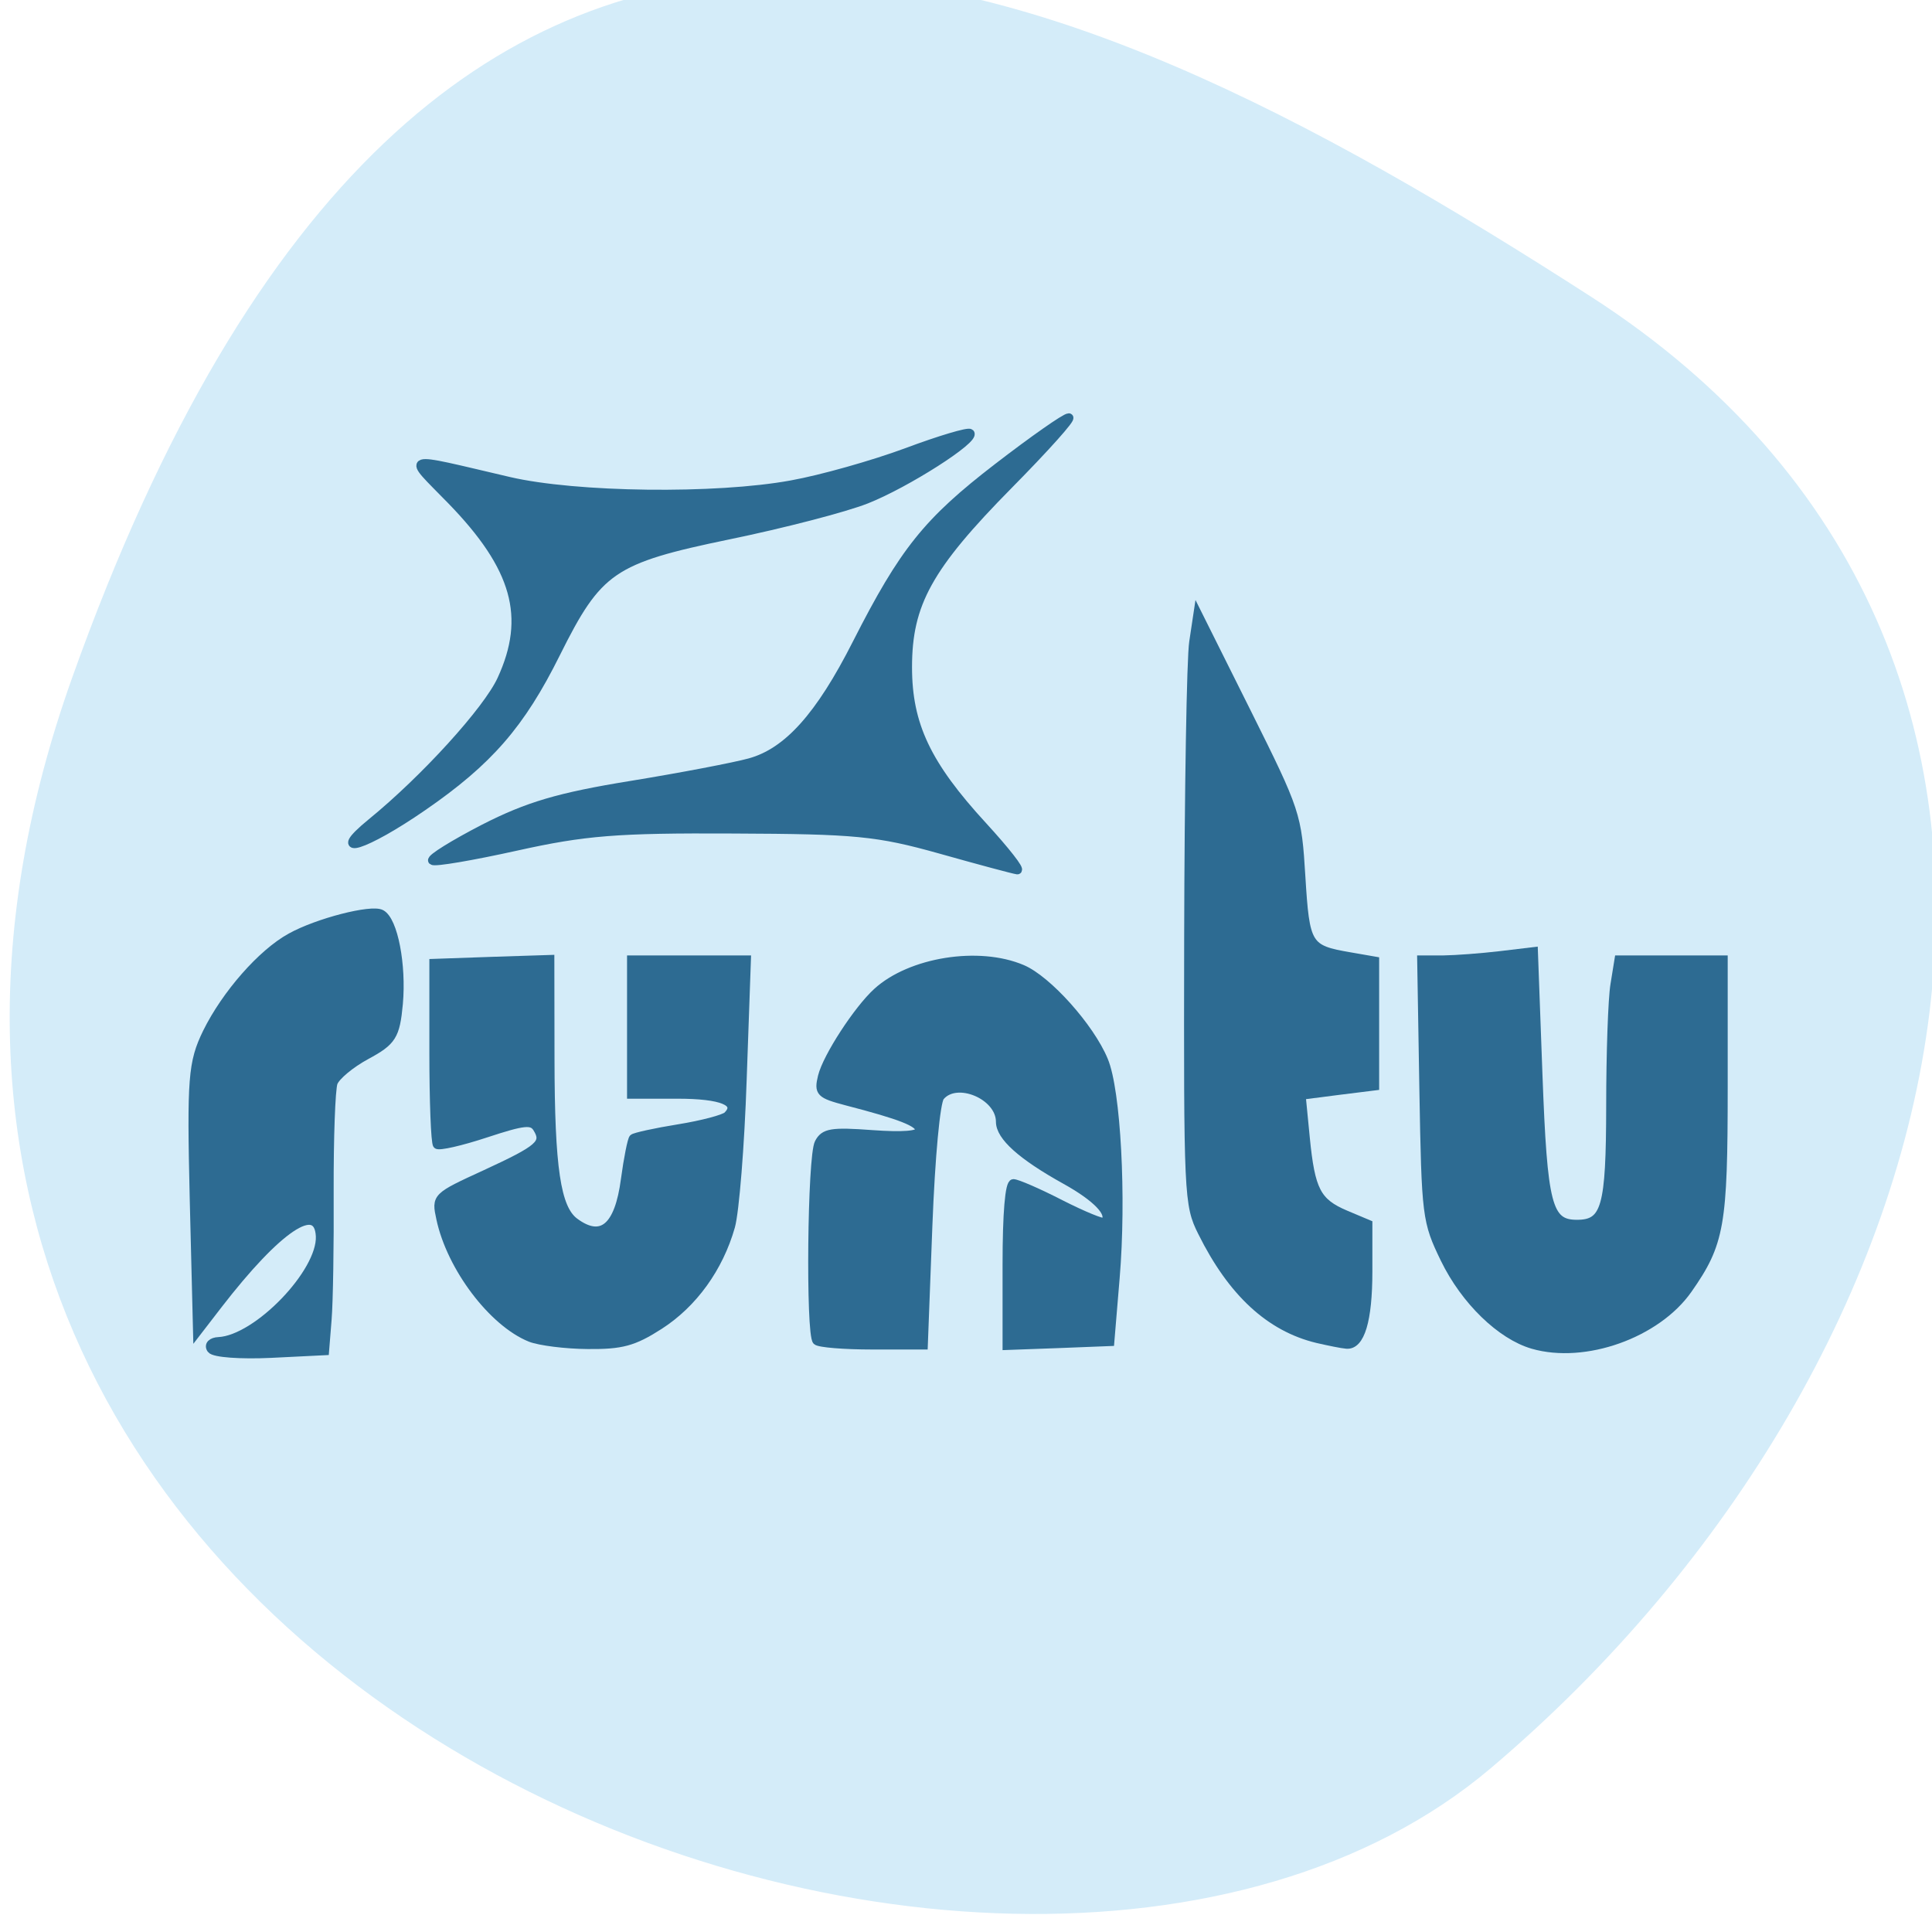
<svg xmlns="http://www.w3.org/2000/svg" xmlns:xlink="http://www.w3.org/1999/xlink" width="48px" height="48px" viewBox="0 0 48 48" version="1.1">
<g id="surface1">
<path style="fill-rule:nonzero;fill:rgb(83.137%,92.549%,97.647%);fill-opacity:1;stroke-width:1;stroke-linecap:butt;stroke-linejoin:miter;stroke:rgb(83.137%,92.549%,97.647%);stroke-opacity:1;stroke-miterlimit:4;" d="M -1360.139 1641.327 C -1314.034 1543.048 -1479.734 1495.256 -1541.99 1535.27 C -1604.247 1575.284 -1625.518 1643.853 -1555.004 1678.353 C -1484.49 1712.853 -1406.244 1739.606 -1360.139 1641.327 Z M -1360.139 1641.327 " transform="matrix(-0.193,0,0,-0.254,-260.627,433.789)"/>
<path style="fill-rule:evenodd;fill:rgb(17.647%,41.961%,57.255%);fill-opacity:1;stroke-width:1.147;stroke-linecap:butt;stroke-linejoin:miter;stroke:rgb(17.647%,41.961%,57.255%);stroke-opacity:1;stroke-miterlimit:4;" d="M 27.917 178.292 C 27.542 177.771 27.979 177.312 28.896 177.271 C 34 177.021 42.542 168.167 42.312 163.354 C 42.062 158.604 36.688 162.229 28.812 172.417 L 26.083 175.958 L 25.646 158.396 C 25.271 142.521 25.438 140.417 27.354 136.479 C 29.854 131.396 34.625 125.958 38.438 123.875 C 41.958 121.917 49.104 120.083 50.375 120.792 C 52 121.667 53.125 127.521 52.667 132.646 C 52.271 136.896 51.812 137.604 48.417 139.438 C 46.333 140.562 44.354 142.208 44.042 143.083 C 43.729 143.958 43.5 150.438 43.521 157.458 C 43.562 164.479 43.438 172.104 43.25 174.375 L 42.917 178.521 L 35.771 178.875 C 31.833 179.062 28.292 178.812 27.917 178.292 Z M 27.917 178.292 " transform="matrix(0.188,0,0,0.188,0,0)"/>
<path style="fill-rule:evenodd;fill:rgb(17.647%,41.961%,57.255%);fill-opacity:1;stroke-width:1.017;stroke-linecap:butt;stroke-linejoin:miter;stroke:rgb(17.647%,41.961%,57.255%);stroke-opacity:1;stroke-miterlimit:4;" d="M 70.083 176.833 C 65.062 174.812 59.542 167.5 58.167 161.042 C 57.542 158.146 57.562 158.125 64.146 155.104 C 71.312 151.792 72.146 151.083 70.958 149.146 C 70.312 148.062 69.271 148.167 64.208 149.833 C 60.917 150.917 58 151.583 57.729 151.312 C 57.458 151.042 57.25 145.5 57.25 139.021 L 57.25 127.229 L 65 126.958 L 72.75 126.708 L 72.771 139.958 C 72.792 154.375 73.583 159.688 75.979 161.458 C 79.5 164.062 81.729 162.188 82.562 155.875 C 82.938 153.083 83.438 150.604 83.646 150.396 C 83.854 150.188 86.583 149.583 89.688 149.083 C 92.792 148.583 95.688 147.812 96.104 147.396 C 97.812 145.688 95.396 144.688 89.542 144.688 L 83.375 144.688 L 83.375 126.771 L 98.729 126.771 L 98.167 142.667 C 97.875 151.417 97.167 160.146 96.625 162.083 C 95.062 167.583 91.646 172.312 87.167 175.188 C 83.729 177.396 82.146 177.812 77.667 177.771 C 74.729 177.75 71.312 177.312 70.083 176.833 Z M 70.083 176.833 " transform="matrix(0.188,0,0,0.188,0,0)"/>
<path style="fill-rule:evenodd;fill:rgb(17.647%,41.961%,57.255%);fill-opacity:1;stroke-width:1.017;stroke-linecap:butt;stroke-linejoin:miter;stroke:rgb(17.647%,41.961%,57.255%);stroke-opacity:1;stroke-miterlimit:4;" d="M 107.896 177.229 C 106.979 176.292 107.208 152.812 108.167 151.021 C 108.896 149.625 109.875 149.458 115.25 149.854 C 119.312 150.146 121.479 149.979 121.479 149.354 C 121.479 148.396 119.042 147.438 111.875 145.583 C 108.333 144.646 108.083 144.396 108.604 142.25 C 109.25 139.646 113.312 133.396 115.875 131.062 C 120.333 127 129.333 125.562 135.083 128 C 138.458 129.417 144.104 135.729 145.917 140.104 C 147.604 144.104 148.354 158.25 147.458 168.875 L 146.75 177.375 L 139.875 177.646 L 133 177.896 L 133 167.125 C 133 160.333 133.333 156.333 133.917 156.333 C 134.417 156.333 137.25 157.562 140.208 159.083 C 143.167 160.583 145.75 161.646 145.958 161.438 C 146.958 160.438 144.958 158.312 140.75 155.979 C 134.979 152.771 132.125 150.208 132.125 148.25 C 132.125 144.792 126.396 142.396 124.292 144.958 C 123.729 145.646 123.062 152.833 122.708 161.979 L 122.104 177.833 L 115.292 177.833 C 111.542 177.833 108.229 177.562 107.896 177.229 Z M 107.896 177.229 " transform="matrix(0.188,0,0,0.188,0,0)"/>
<path style="fill-rule:evenodd;fill:rgb(17.647%,41.961%,57.255%);fill-opacity:1;stroke-width:1.017;stroke-linecap:butt;stroke-linejoin:miter;stroke:rgb(17.647%,41.961%,57.255%);stroke-opacity:1;stroke-miterlimit:4;" d="M 174.083 176.979 C 167.771 175.458 162.771 170.833 158.812 162.854 C 156.979 159.208 156.938 158 157 123.896 C 157.042 104.542 157.333 86.958 157.667 84.833 L 158.25 80.958 L 164.875 94.229 C 171.375 107.271 171.5 107.667 172 115.854 C 172.562 124.979 172.812 125.396 178.396 126.354 L 181.75 126.938 L 181.75 143.583 L 176.896 144.188 L 172.042 144.812 L 172.583 150.354 C 173.271 157.333 174.062 158.854 177.833 160.458 L 180.854 161.729 L 180.854 168.042 C 180.854 174.521 179.833 177.896 177.938 177.729 C 177.354 177.688 175.625 177.333 174.083 176.979 Z M 174.083 176.979 " transform="matrix(0.188,0,0,0.188,0,0)"/>
<path style="fill-rule:evenodd;fill:rgb(17.647%,41.961%,57.255%);fill-opacity:1;stroke-width:1.017;stroke-linecap:butt;stroke-linejoin:miter;stroke:rgb(17.647%,41.961%,57.255%);stroke-opacity:1;stroke-miterlimit:4;" d="M 202.562 177.75 C 198.312 176.521 193.562 171.917 190.875 166.396 C 188.458 161.396 188.375 160.812 188.083 144.021 L 187.792 126.771 L 190.75 126.771 C 192.375 126.75 195.729 126.5 198.208 126.208 L 202.729 125.667 L 203.333 142.062 C 203.979 159.312 204.583 161.708 208.396 161.708 C 212.146 161.708 212.75 159.583 212.771 146.188 C 212.771 139.208 213.021 131.979 213.333 130.125 L 213.875 126.771 L 227.812 126.771 L 227.812 143.667 C 227.812 161.917 227.396 164.312 223.104 170.438 C 218.958 176.333 209.438 179.729 202.562 177.75 Z M 202.562 177.75 " transform="matrix(0.188,0,0,0.188,0,0)"/>
<path style="fill-rule:evenodd;fill:rgb(17.647%,41.961%,57.255%);fill-opacity:1;stroke-width:1.138;stroke-linecap:butt;stroke-linejoin:miter;stroke:rgb(17.647%,41.961%,57.255%);stroke-opacity:1;stroke-miterlimit:4;" d="M 124.271 112.25 C 115.938 109.917 113.104 109.646 96.896 109.583 C 81.5 109.5 77.25 109.854 68.229 111.854 C 62.396 113.146 57.417 114 57.146 113.729 C 56.896 113.458 59.979 111.542 63.979 109.479 C 69.729 106.542 73.854 105.312 83.354 103.771 C 90 102.688 97.083 101.333 99.104 100.771 C 104.083 99.396 108.333 94.688 113.229 85.021 C 119.438 72.812 122.542 68.938 131.875 61.75 C 136.562 58.146 140.771 55.188 141.25 55.188 C 141.708 55.188 138.146 59.167 133.312 64.062 C 122.667 74.854 119.958 79.75 119.958 88.167 C 119.958 95.792 122.458 101.083 129.917 109.188 C 132.896 112.438 134.917 115.021 134.438 114.979 C 133.958 114.917 129.375 113.688 124.271 112.25 Z M 124.271 112.25 " transform="matrix(0.188,0,0,0.188,0,0)"/>
<path style="fill-rule:evenodd;fill:rgb(17.647%,41.961%,57.255%);fill-opacity:1;stroke-width:1.123;stroke-linecap:butt;stroke-linejoin:miter;stroke:rgb(17.647%,41.961%,57.255%);stroke-opacity:1;stroke-miterlimit:4;" d="M 49.062 108.729 C 56.146 102.958 64.417 93.854 66.271 89.812 C 70.083 81.542 68.229 74.958 59.646 66.125 C 53.646 59.958 52.854 60.229 67.25 63.583 C 76.083 65.646 94.646 65.875 104.604 64.042 C 108.562 63.333 115.396 61.396 119.792 59.771 C 124.188 58.125 127.979 57 128.208 57.25 C 128.958 58.042 119.771 63.917 114.5 66 C 111.667 67.125 103.479 69.25 96.292 70.729 C 80.896 73.917 79.042 75.188 73.479 86.354 C 68.833 95.708 64.583 100.604 55.875 106.604 C 48.25 111.875 43.333 113.417 49.062 108.729 Z M 49.062 108.729 " transform="matrix(0.188,0,0,0.188,0,0)"/>
</g>
</svg>
